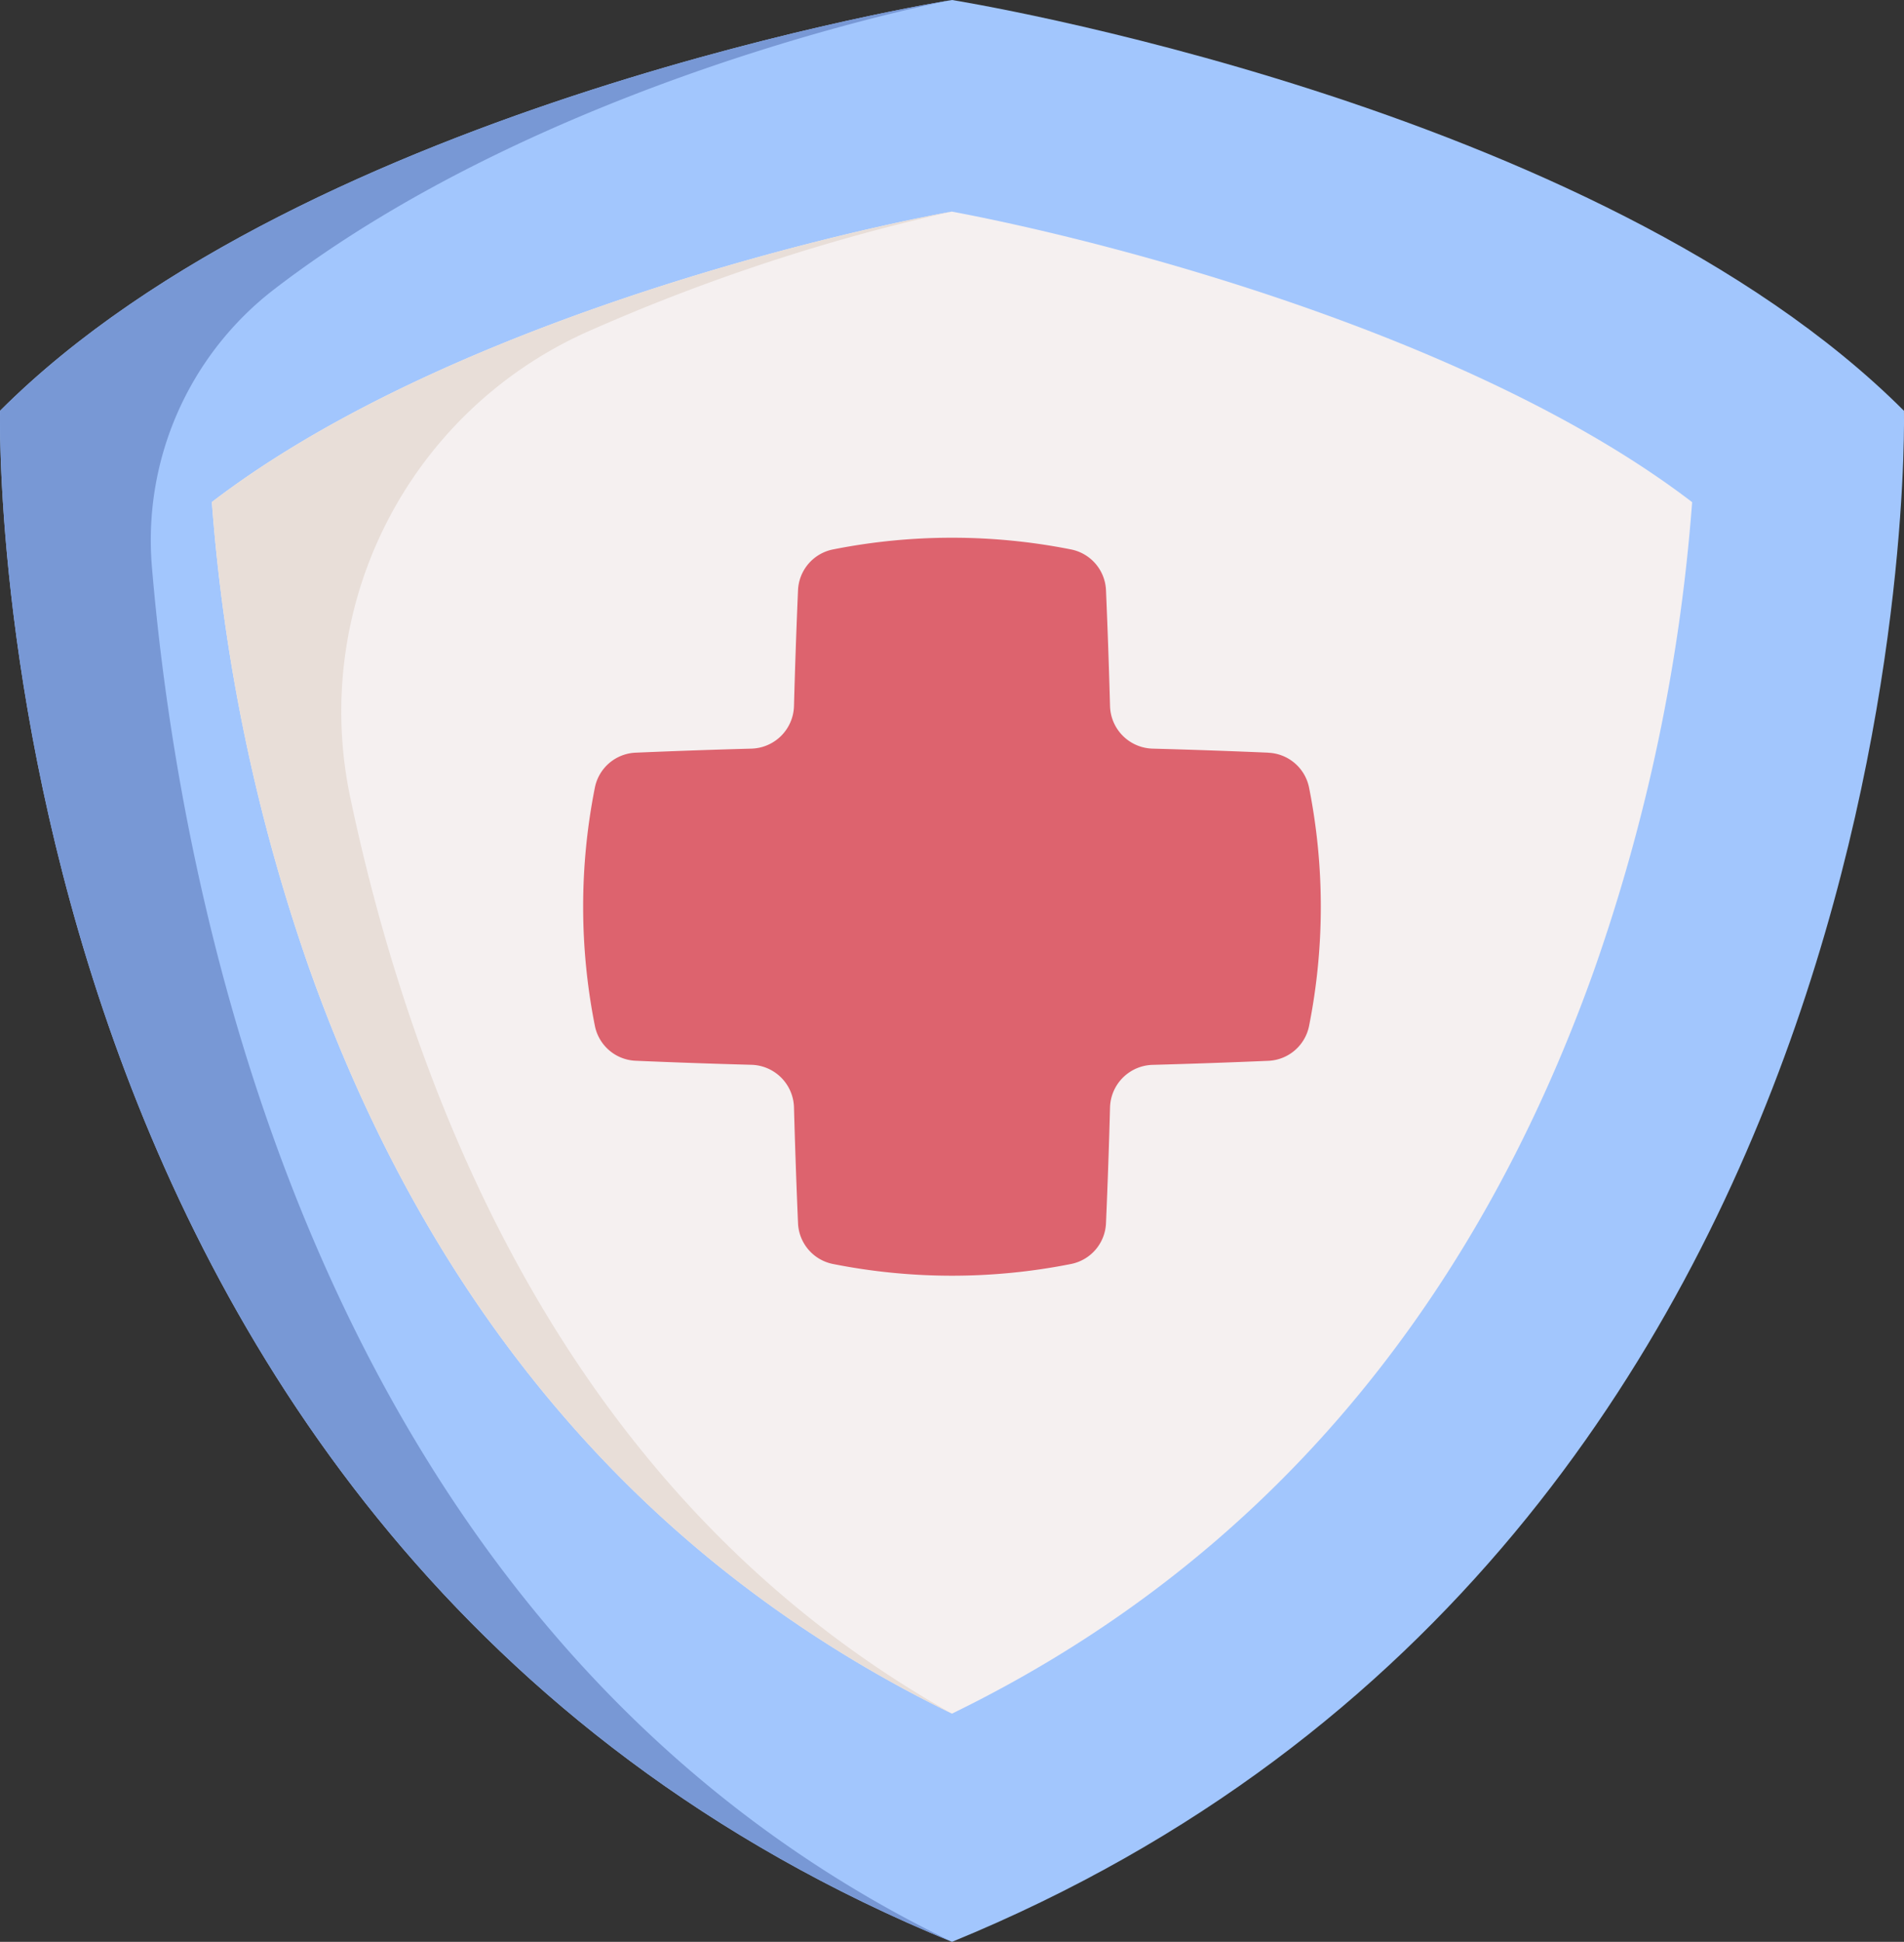 <svg xmlns="http://www.w3.org/2000/svg" width="88.243" height="89.966" viewBox="0 0 88.243 89.966">
  <rect x="0" y="0" width="88.243" height="89.966" fill="#333333" stroke="none"/>
  <g id="seguro-de-salud" transform="translate(-4.903)">
    <g id="Grupo_1068168" data-name="Grupo 1068168" transform="translate(4.903 0)">
      <g id="Grupo_1068167" data-name="Grupo 1068167" transform="translate(0)">
        <path id="Trazado_811181" data-name="Trazado 811181" d="M49.025,89.965c45.415-18.6,44.118-70.934,44.118-70.934C78.869,4.758,49.025,0,49.025,0S19.181,4.758,4.907,19.031C4.907,19.031,3.61,71.367,49.025,89.965Z" transform="translate(-4.903 0)" fill="#a2c6fd"/>
        <path id="Trazado_811182" data-name="Trazado 811182" d="M49.025,90C3.609,71.4,4.907,19.069,4.907,19.069,18.871,5.105,47.738.249,48.983.046c-.968.188-18.809,3.743-31.381,13.4A14.67,14.67,0,0,0,11.945,26.32C13.212,41.348,19.376,75.68,49.025,90Z" transform="translate(-4.903 -0.038)" fill="#7898d5"/>
        <path id="Trazado_811183" data-name="Trazado 811183" d="M95.087,125.376c-14.043-6.837-24.047-18.413-29.765-34.463a84.277,84.277,0,0,1-4.537-21.668C70.777,61.583,87.4,57.217,95.079,55.787c7.685,1.443,24.343,5.834,34.311,13.462a84.287,84.287,0,0,1-4.538,21.664C119.134,106.963,109.131,118.539,95.087,125.376Z" transform="translate(-50.966 -45.984)" fill="#f5f0f0"/>
        <path id="Trazado_811184" data-name="Trazado 811184" d="M95.089,125.377c-14.043-6.837-24.046-18.413-29.765-34.464a84.253,84.253,0,0,1-4.538-21.668C70.778,61.585,87.4,57.217,95.08,55.787a90.2,90.2,0,0,0-16.912,5.577A19.27,19.27,0,0,0,67.194,82.9c.535,2.543,1.211,5.242,2.068,8.012C74.223,106.964,82.9,118.54,95.089,125.377Z" transform="translate(-50.967 -45.984)" fill="#e8ded8"/>
      </g>
    </g>
    <g id="Grupo_1068169" data-name="Grupo 1068169" transform="translate(31.929 24.913)">
      <path id="Trazado_811185" data-name="Trazado 811185" d="M190.461,151.736q-2.679-.115-5.358-.187a2.028,2.028,0,0,1-1.975-1.975q-.073-2.679-.187-5.358a2.014,2.014,0,0,0-1.609-1.893,28.29,28.29,0,0,0-11.056,0,2.014,2.014,0,0,0-1.609,1.893q-.115,2.679-.187,5.358a2.028,2.028,0,0,1-1.975,1.975q-2.679.073-5.358.187a2.014,2.014,0,0,0-1.893,1.609,28.289,28.289,0,0,0,0,11.056,2.014,2.014,0,0,0,1.893,1.609q2.679.115,5.358.187a2.028,2.028,0,0,1,1.975,1.975q.073,2.679.187,5.358a2.014,2.014,0,0,0,1.609,1.893,28.289,28.289,0,0,0,11.056,0,2.014,2.014,0,0,0,1.609-1.893q.115-2.679.187-5.358A2.028,2.028,0,0,1,185.1,166.2q2.679-.073,5.358-.187a2.014,2.014,0,0,0,1.893-1.609,28.289,28.289,0,0,0,0-11.056,2.014,2.014,0,0,0-1.893-1.609Z" transform="translate(-158.708 -141.778)" fill="#dd636e"/>
    </g>
  </g>
</svg>

